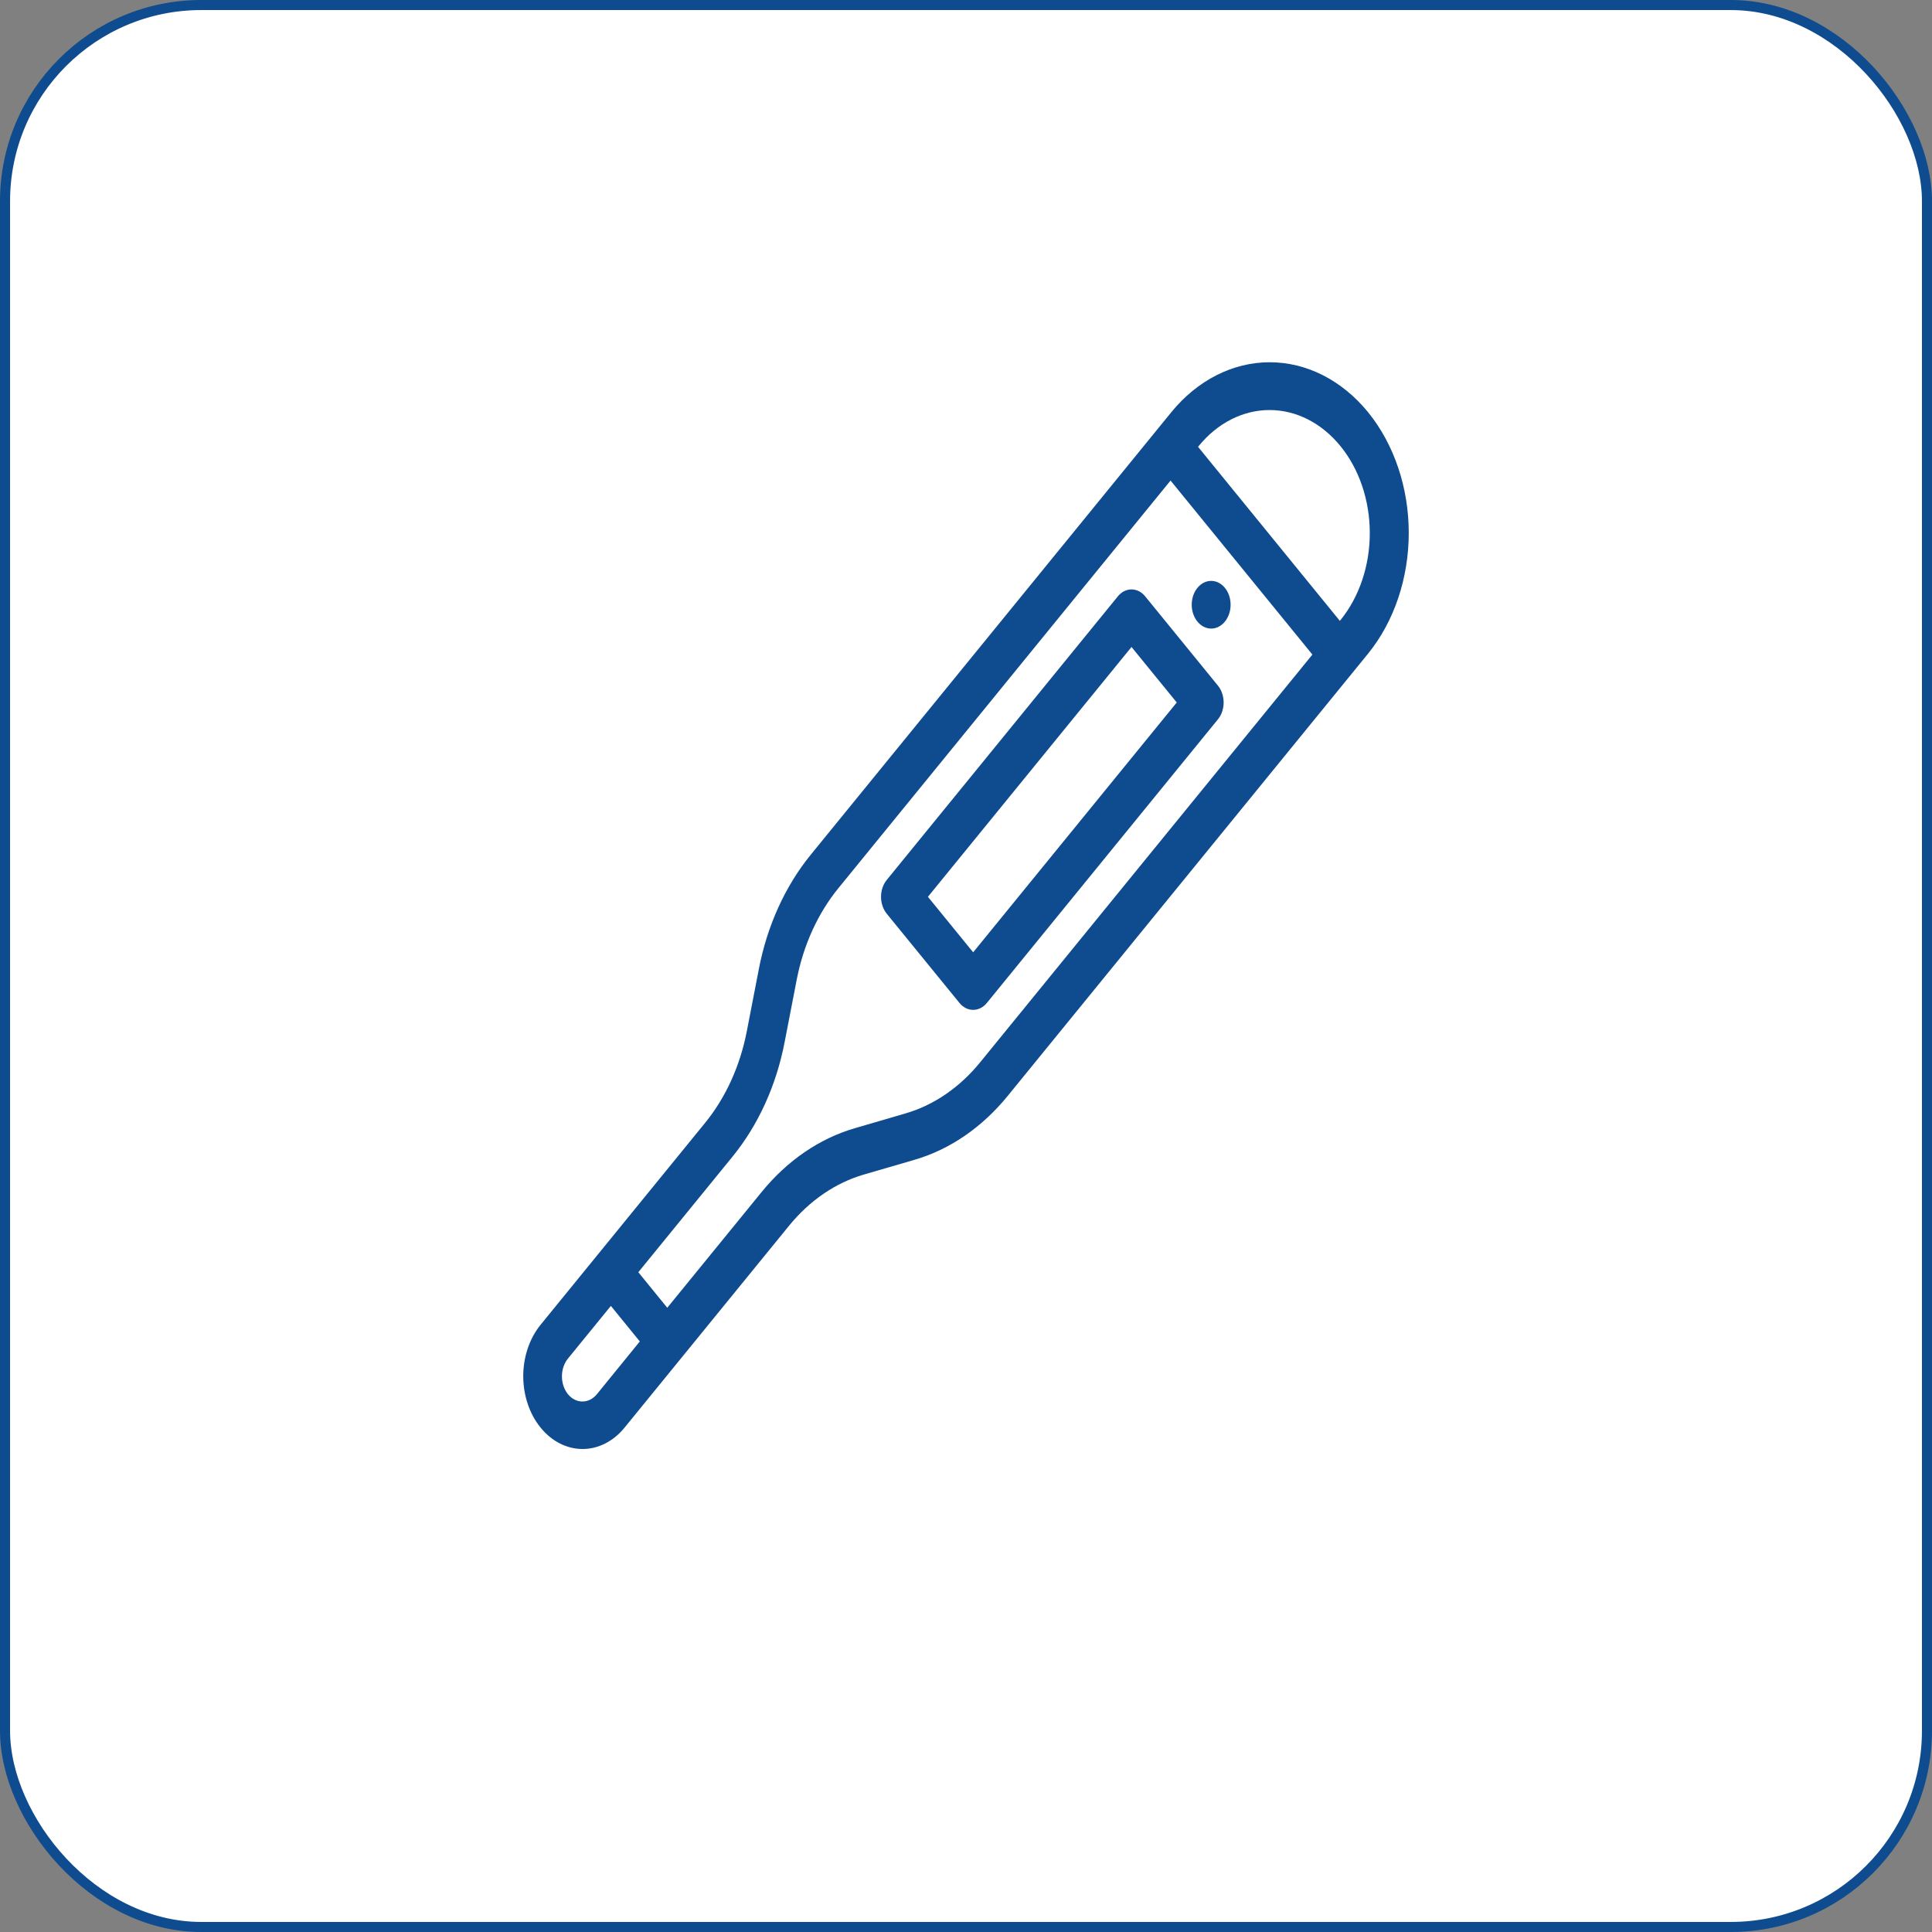 <svg width="48" height="48" viewBox="0 0 48 48" fill="none" xmlns="http://www.w3.org/2000/svg">
<rect x="0" y="0" width="48" height="48" fill="#808080" stroke="none"/>
<rect x="0.125" y="0.125" width="47.75" height="47.75" rx="4.875" fill="white" stroke="#0E4C8F" stroke-width="0.25"/>
<path d="M24.178 25.09C24.114 25.09 24.052 25.075 23.993 25.045C23.935 25.015 23.881 24.972 23.837 24.917L22.03 22.7C21.94 22.589 21.889 22.438 21.889 22.281C21.889 22.124 21.94 21.974 22.03 21.863L27.771 14.818C27.816 14.762 27.869 14.719 27.927 14.689C27.986 14.659 28.049 14.644 28.112 14.644C28.175 14.644 28.238 14.659 28.297 14.689C28.355 14.719 28.409 14.762 28.453 14.818L30.259 17.034C30.304 17.089 30.34 17.154 30.364 17.226C30.388 17.298 30.401 17.375 30.401 17.453C30.401 17.531 30.388 17.608 30.364 17.68C30.34 17.752 30.304 17.817 30.259 17.872L24.519 24.917C24.474 24.972 24.421 25.015 24.363 25.045C24.304 25.075 24.241 25.09 24.178 25.09V25.09ZM23.054 22.281L24.178 23.66L29.236 17.453L28.112 16.074L23.054 22.281Z" fill="#0E4C8F"/>
<path d="M33.989 10.241C33.34 9.446 32.462 9 31.545 9C30.629 9 29.75 9.446 29.101 10.241L20.147 21.23C19.509 22.012 19.061 22.996 18.854 24.073L18.555 25.617C18.389 26.48 18.03 27.269 17.519 27.896L13.428 32.917C13.153 33.257 12.999 33.716 13 34.195C13.001 34.673 13.156 35.132 13.432 35.47C13.707 35.809 14.081 35.999 14.471 36C14.861 36.001 15.235 35.812 15.512 35.475L19.603 30.454C20.114 29.827 20.757 29.387 21.46 29.182L22.718 28.816C23.596 28.561 24.398 28.011 25.035 27.229L33.989 16.24C34.636 15.444 35 14.365 35 13.24C35 12.115 34.636 11.037 33.989 10.241V10.241ZM14.83 34.638C14.734 34.755 14.605 34.82 14.47 34.82C14.335 34.82 14.206 34.755 14.11 34.638C14.015 34.52 13.961 34.361 13.961 34.196C13.961 34.03 14.015 33.871 14.11 33.754L15.177 32.445L15.896 33.328L14.83 34.638ZM24.353 26.391C23.842 27.019 23.199 27.459 22.495 27.663L21.238 28.03C20.36 28.285 19.558 28.834 18.921 29.617L16.578 32.491L15.859 31.608L18.201 28.734C18.839 27.951 19.287 26.967 19.494 25.89L19.793 24.346C19.959 23.483 20.318 22.694 20.829 22.067L29.082 11.939L32.606 16.263L24.353 26.391ZM33.307 15.402L33.288 15.425L29.765 11.101L29.784 11.078C30.251 10.507 30.884 10.187 31.544 10.187C32.204 10.188 32.836 10.51 33.303 11.083C33.769 11.655 34.032 12.432 34.032 13.242C34.033 14.051 33.772 14.828 33.307 15.402V15.402Z" fill="#0E4C8F"/>
<path d="M30.091 15.617C30.358 15.617 30.574 15.351 30.574 15.024C30.574 14.697 30.358 14.432 30.091 14.432C29.825 14.432 29.608 14.697 29.608 15.024C29.608 15.351 29.825 15.617 30.091 15.617Z" fill="#0E4C8F"/>
</svg>
